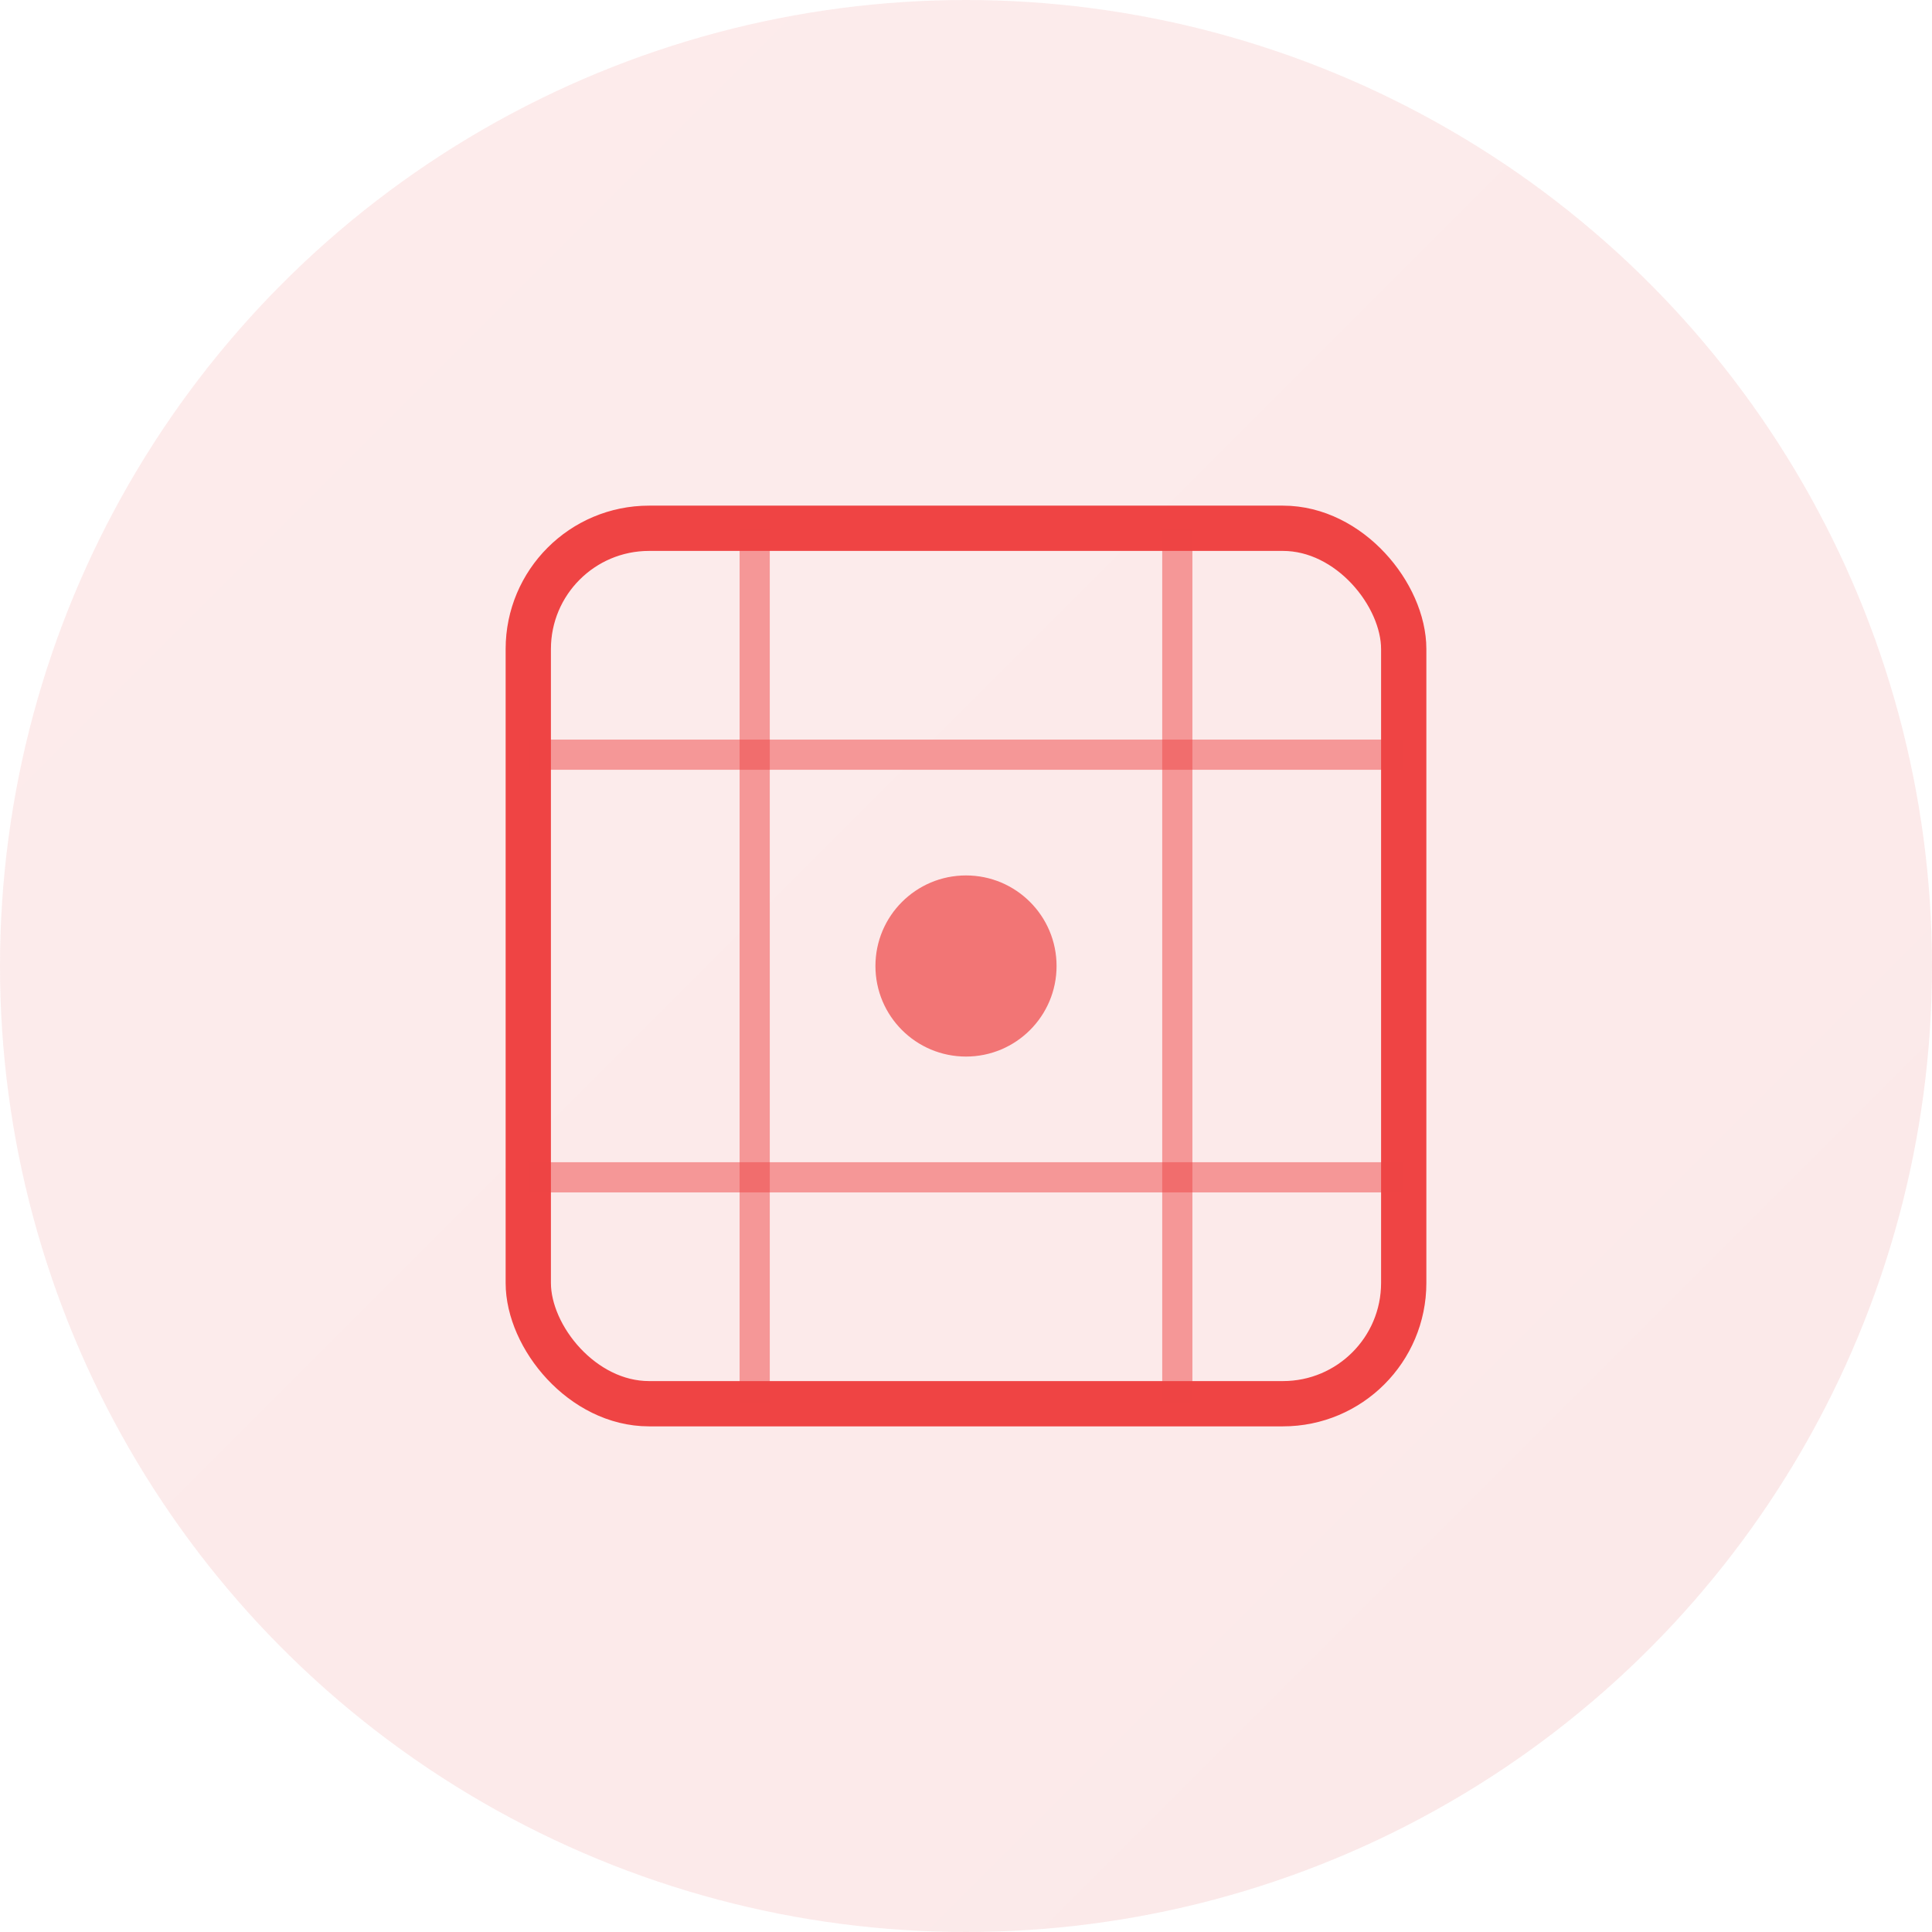 <svg viewBox="0 0 128 128" xmlns="http://www.w3.org/2000/svg">
  <defs>
    <linearGradient id="qwen-gradient" x1="0%" y1="0%" x2="100%" y2="100%">
      <stop offset="0%" style="stop-color:#ef4444;stop-opacity:1" />
      <stop offset="100%" style="stop-color:#dc2626;stop-opacity:1" />
    </linearGradient>
  </defs>
  <circle cx="64" cy="64" r="64" fill="url(#qwen-gradient)" opacity="0.1"/>
  <!-- Stylized Chinese/Asian inspired shape (Qwen character-inspired) -->
  <rect x="35" y="35" width="58" height="58" fill="none" stroke="#ef4444" stroke-width="3" rx="8"/>
  <!-- Inner grid pattern (Asian aesthetic) -->
  <line x1="50" y1="35" x2="50" y2="93" stroke="#ef4444" stroke-width="2" opacity="0.5"/>
  <line x1="78" y1="35" x2="78" y2="93" stroke="#ef4444" stroke-width="2" opacity="0.5"/>
  <line x1="35" y1="50" x2="93" y2="50" stroke="#ef4444" stroke-width="2" opacity="0.5"/>
  <line x1="35" y1="78" x2="93" y2="78" stroke="#ef4444" stroke-width="2" opacity="0.5"/>
  <!-- Center ornament -->
  <circle cx="64" cy="64" r="6" fill="#ef4444" opacity="0.7"/>
</svg>
